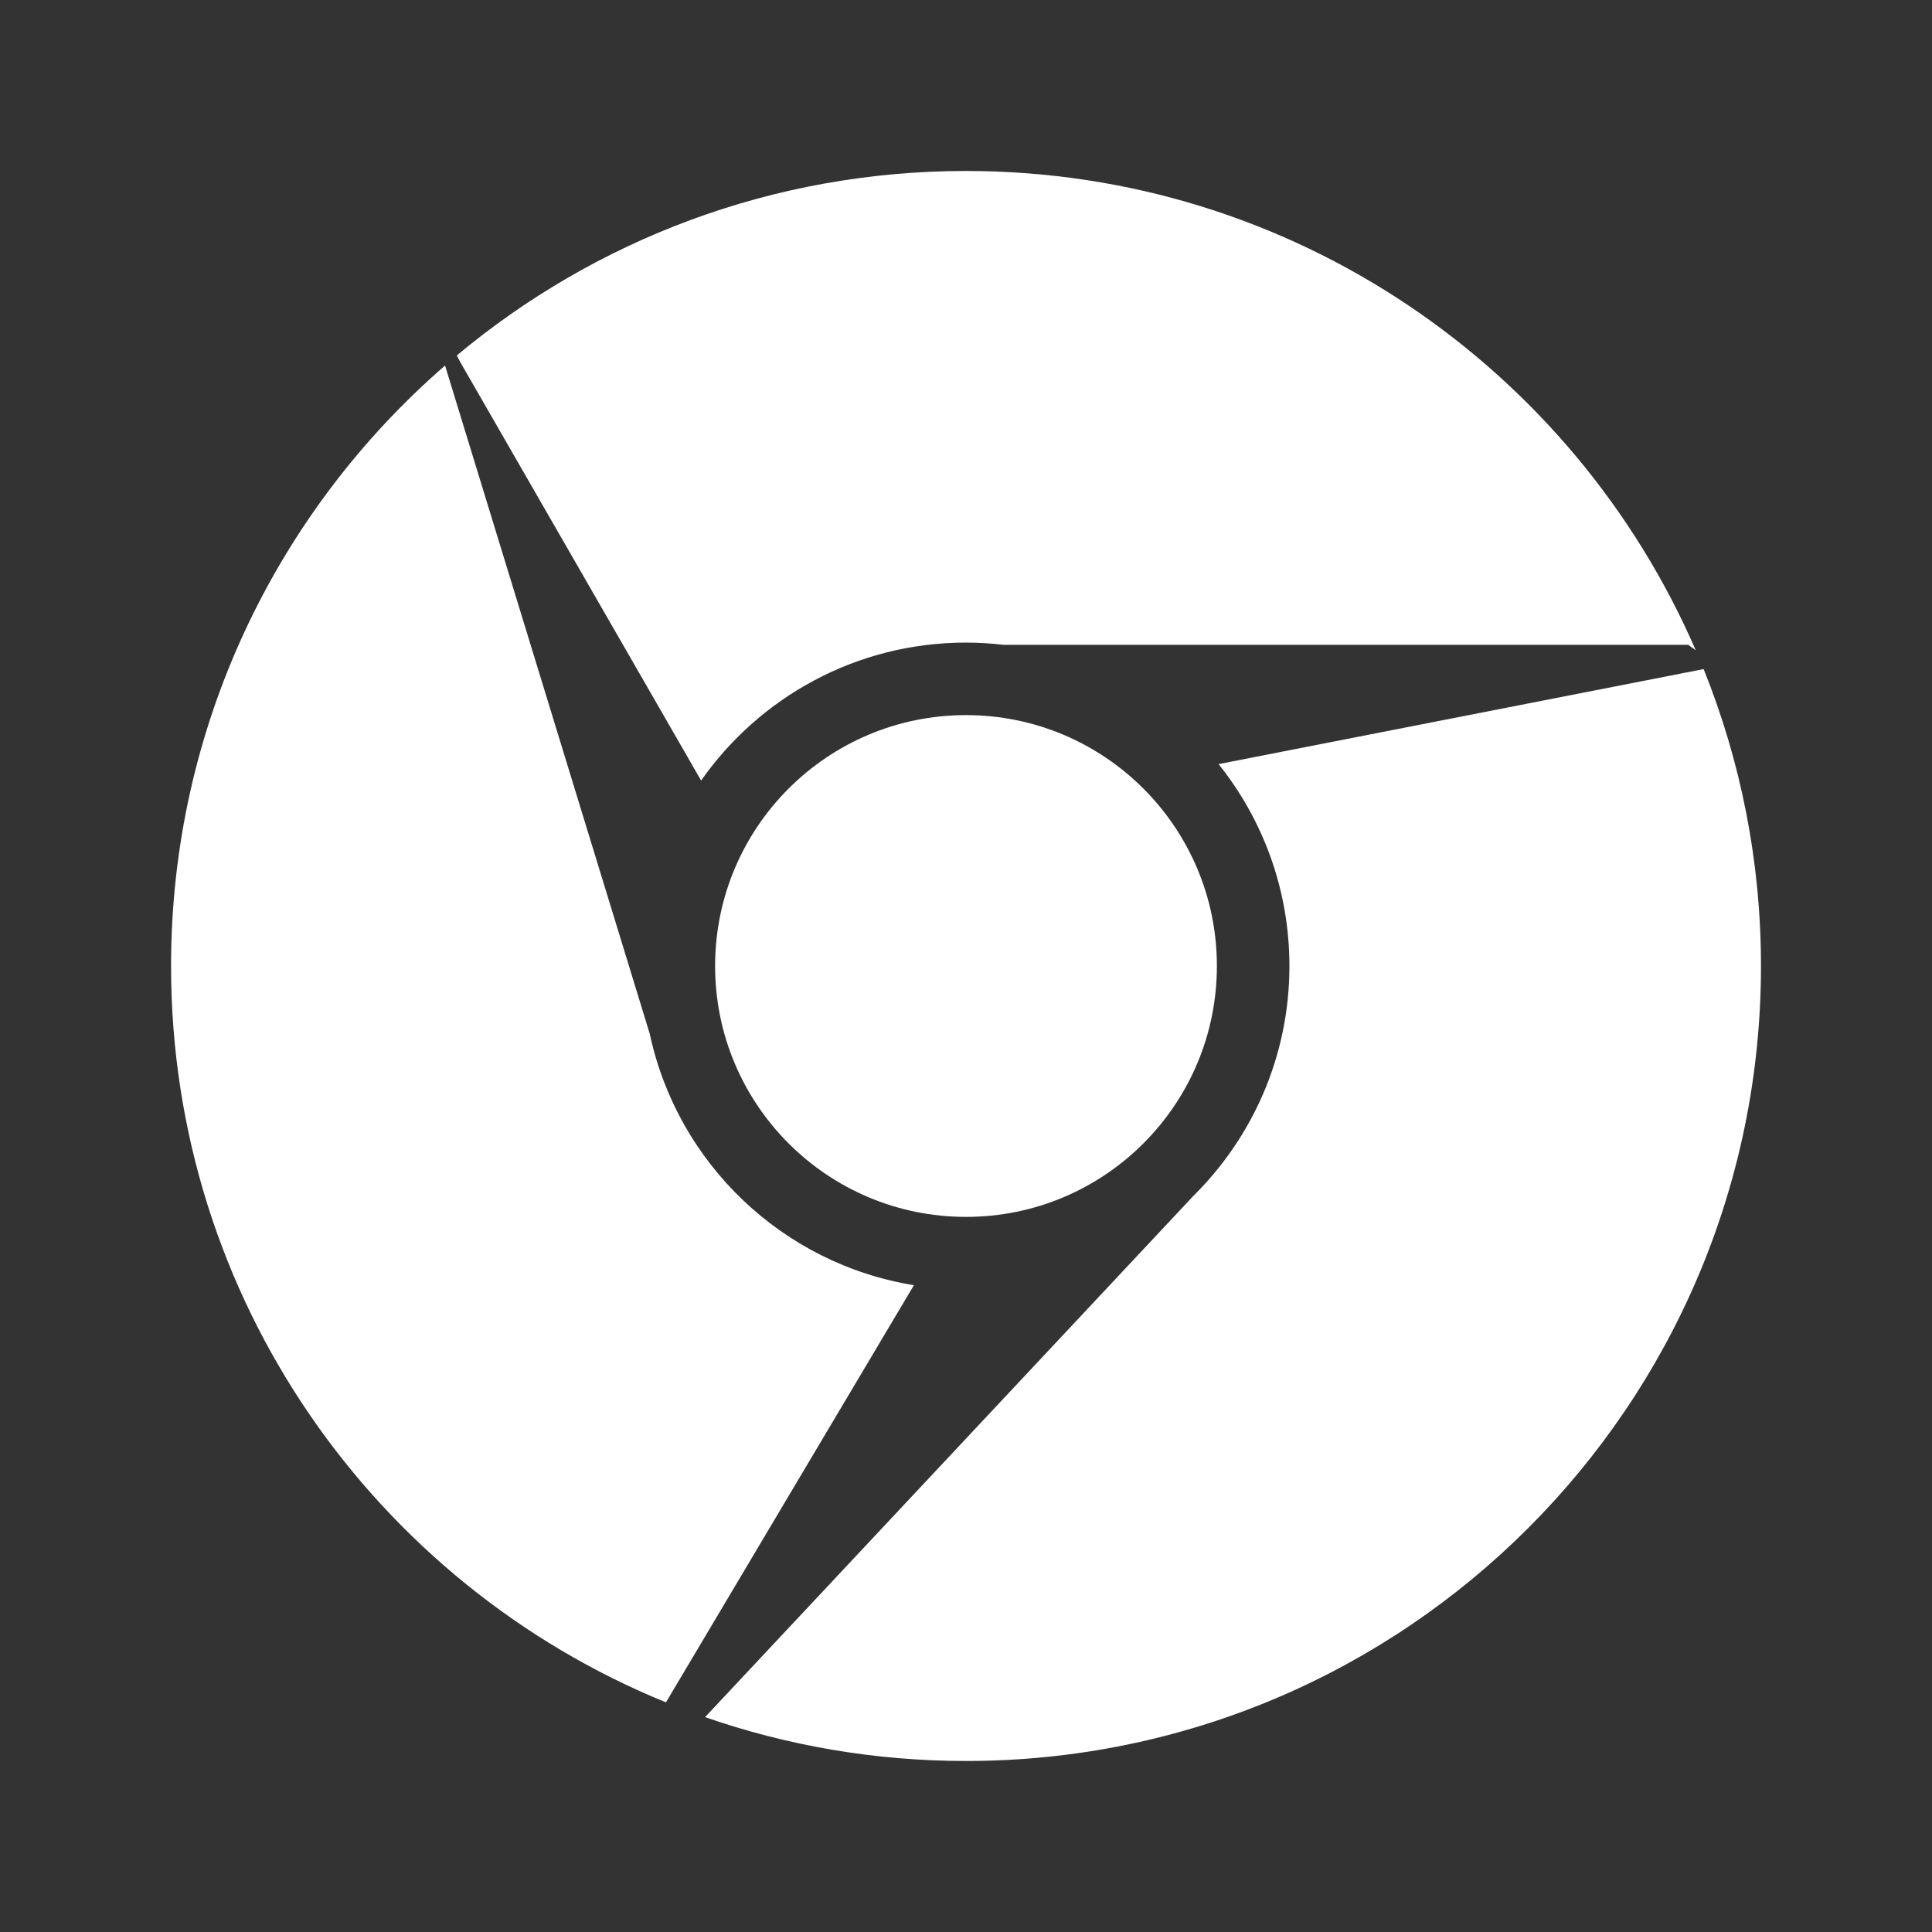 <?xml version="1.0" encoding="UTF-8"?>
<svg id="icon" xmlns="http://www.w3.org/2000/svg" width="500" height="500" viewBox="0 0 500 500">
  <rect x="0" y="0" width="500" height="500" fill="#333333" stroke="none"/>
  <defs>
    <style>
      .cls-1 {
        fill: #fff;
      }
    </style>
  </defs>
  <path class="cls-1" d="M236.53,332.61c-34.04-5.51-61.2-31.55-68.36-65.01h0s-52.99-173-52.99-173c-43.44,37.72-70.91,93.35-70.91,155.41,0,86.15,52.95,159.92,128.08,190.56l64.16-107.95h.02Z"/>
  <path class="cls-1" d="M181.45,202c15.14-21.58,40.19-35.7,68.55-35.7,3.36,0,6.66.22,9.91.6l-.03-.02h177.03l1.94,1.4c-31.62-72.97-104.27-124.03-188.86-124.03-50.14,0-96.08,17.94-131.78,47.75l1.18,2.19,62.05,107.8Z"/>
  <path class="cls-1" d="M440.9,173.16l-125.53,24.59c11.46,14.32,18.33,32.48,18.33,52.25,0,23.5-9.7,44.72-25.29,59.93h.03s-125.97,134.46-125.97,134.46c21.16,7.35,43.88,11.35,67.53,11.35,113.63,0,205.74-92.11,205.74-205.74,0-27.16-5.28-53.09-14.84-76.84Z"/>
  <circle class="cls-1" cx="250" cy="250" r="64.93"/>
</svg>